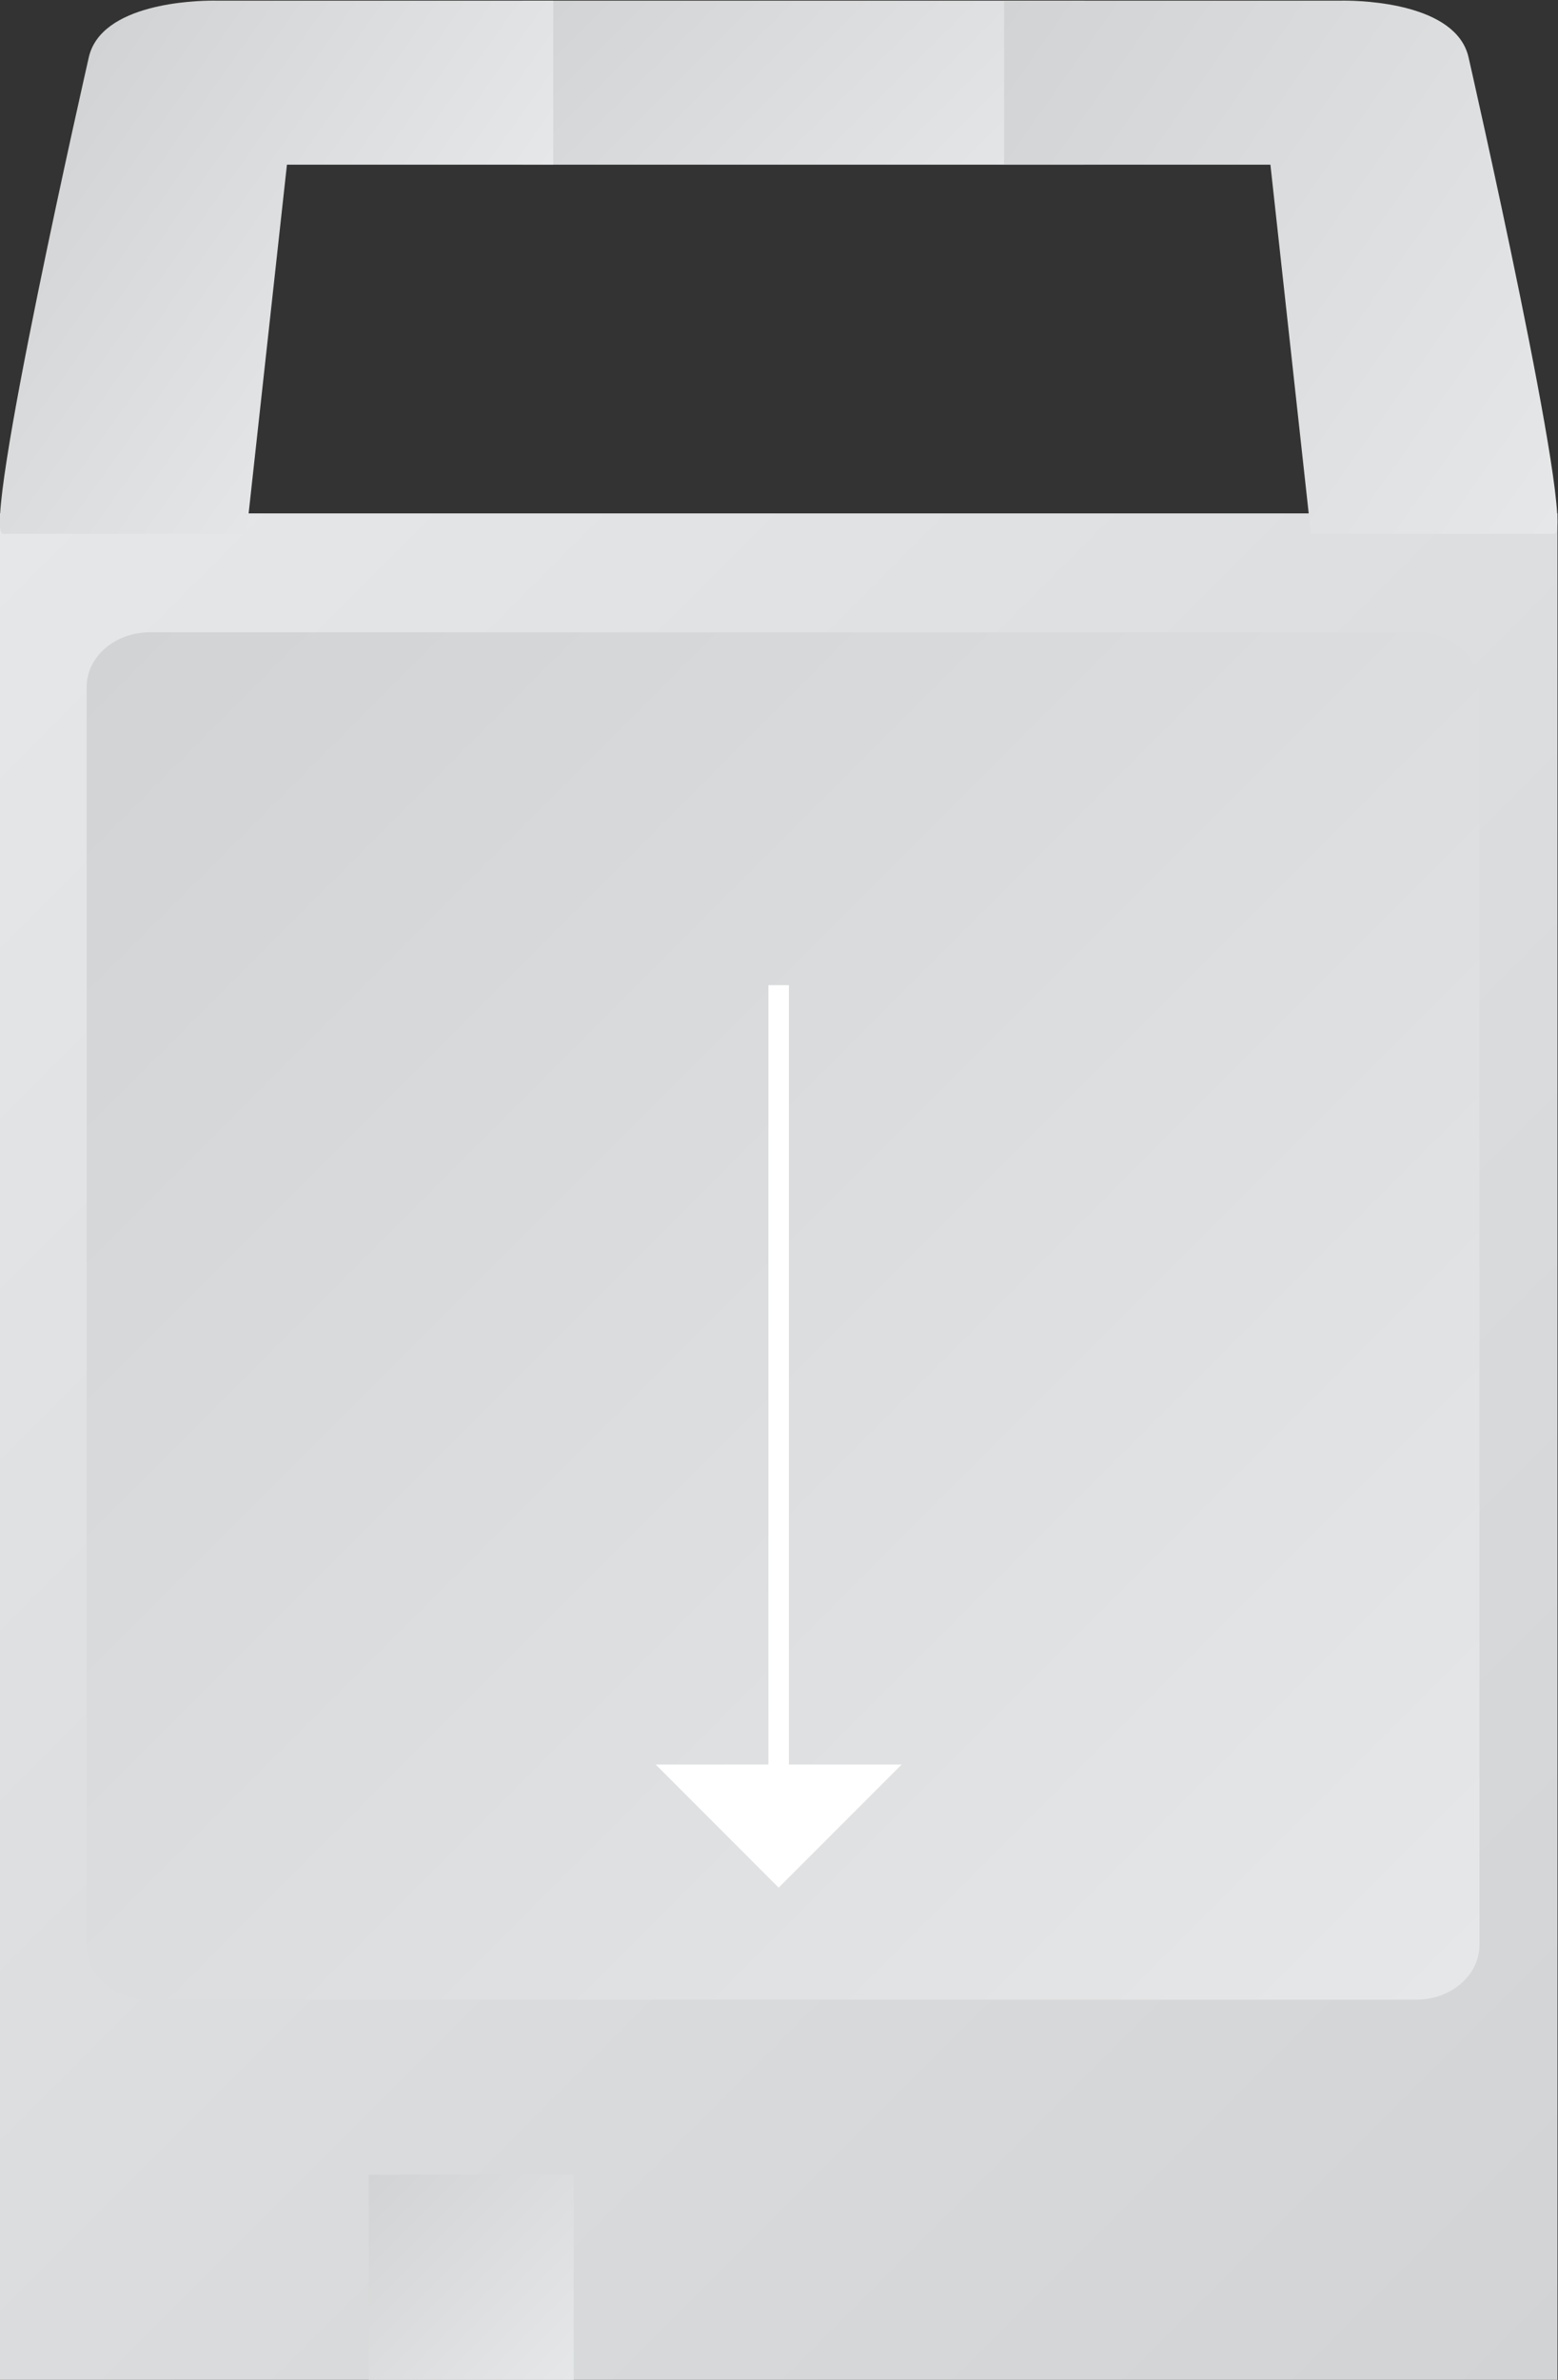 <?xml version="1.0" encoding="UTF-8" standalone="no"?>
<svg
   xmlns:dc="http://purl.org/dc/elements/1.1/"
   xmlns:cc="http://creativecommons.org/ns#"
   xmlns:rdf="http://www.w3.org/1999/02/22-rdf-syntax-ns#"
   xmlns:svg="http://www.w3.org/2000/svg"
   xmlns="http://www.w3.org/2000/svg"
   viewBox="0 0 202.668 309.333"
   height="309.333"
   width="202.668"
   xml:space="preserve"
   id="svg2"
   version="1.1"><rect x="0" y="0" width="202.668" height="309.333" fill="#333333" stroke="none"/><defs
     id="defs6"><clipPath
       id="clipPath18"
       clipPathUnits="userSpaceOnUse"><path
         id="path16"
         d="m 157.846,228 h -54.852 v 15.996 h 54.852 z" /></clipPath><linearGradient
       id="linearGradient28"
       spreadMethod="pad"
       gradientTransform="matrix(-35.424,35.424,35.424,35.424,148.132,218.286)"
       gradientUnits="userSpaceOnUse"
       y2="0"
       x2="1"
       y1="0"
       x1="0"><stop
         id="stop24"
         offset="0"
         style="stop-opacity:1;stop-color:#e6e7e8" /><stop
         id="stop26"
         offset="1"
         style="stop-opacity:1;stop-color:#d1d3d4" /></linearGradient><clipPath
       id="clipPath38"
       clipPathUnits="userSpaceOnUse"><path
         id="path36"
         d="M 204,12 H 52 v 182 h 152 z" /></clipPath><linearGradient
       id="linearGradient48"
       spreadMethod="pad"
       gradientTransform="matrix(167,-167,-167,-167,44.5,186.5)"
       gradientUnits="userSpaceOnUse"
       y2="0"
       x2="1"
       y1="0"
       x1="0"><stop
         id="stop44"
         offset="0"
         style="stop-opacity:1;stop-color:#e6e7e8" /><stop
         id="stop46"
         offset="1"
         style="stop-opacity:1;stop-color:#d1d3d4" /></linearGradient><clipPath
       id="clipPath58"
       clipPathUnits="userSpaceOnUse"><path
         id="path56"
         d="M 108,12 H 88 v 20 h 20 z" /></clipPath><linearGradient
       id="linearGradient68"
       spreadMethod="pad"
       gradientTransform="matrix(-20,20,20,20,108,12)"
       gradientUnits="userSpaceOnUse"
       y2="0"
       x2="1"
       y1="0"
       x1="0"><stop
         id="stop64"
         offset="0"
         style="stop-opacity:1;stop-color:#e6e7e8" /><stop
         id="stop66"
         offset="1"
         style="stop-opacity:1;stop-color:#d1d3d4" /></linearGradient><clipPath
       id="clipPath78"
       clipPathUnits="userSpaceOnUse"><path
         id="path76"
         d="m 66.649,182.406 c -3.417,0 -6.178,-2.384 -6.178,-5.334 v 0 -122.668 c 0,-2.949 2.761,-5.332 6.178,-5.332 v 0 h 123.558 c 3.417,0 6.178,2.383 6.178,5.332 v 0 122.668 c 0,2.95 -2.761,5.334 -6.178,5.334 v 0 z" /></clipPath><linearGradient
       id="linearGradient88"
       spreadMethod="pad"
       gradientTransform="matrix(-131.278,131.278,131.278,131.278,194.067,50.099)"
       gradientUnits="userSpaceOnUse"
       y2="0"
       x2="1"
       y1="0"
       x1="0"><stop
         id="stop84"
         offset="0"
         style="stop-opacity:1;stop-color:#e6e7e8" /><stop
         id="stop86"
         offset="1"
         style="stop-opacity:1;stop-color:#d1d3d4" /></linearGradient><clipPath
       id="clipPath98"
       clipPathUnits="userSpaceOnUse"><path
         id="path96"
         d="m 60.69,238.524 c 0,0 -10.611,-46.524 -8.382,-46.524 v 0 h 23.747 l 3.959,36 H 106 v 15.996 H 73.197 c 0,0 -0.126,0.004 -0.352,0.004 v 0 c -1.901,0 -10.902,-0.276 -12.155,-5.476" /></clipPath><linearGradient
       id="linearGradient108"
       spreadMethod="pad"
       gradientTransform="matrix(-35.622,24.943,24.943,35.622,92.461,208.664)"
       gradientUnits="userSpaceOnUse"
       y2="0"
       x2="1"
       y1="0"
       x1="0"><stop
         id="stop104"
         offset="0"
         style="stop-opacity:1;stop-color:#e6e7e8" /><stop
         id="stop106"
         offset="1"
         style="stop-opacity:1;stop-color:#d1d3d4" /></linearGradient><clipPath
       id="clipPath118"
       clipPathUnits="userSpaceOnUse"><path
         id="path116"
         d="M 182.803,243.996 H 150 V 228 h 25.987 l 3.957,-36 h 23.749 c 2.229,0 -8.382,46.524 -8.382,46.524 v 0 c -1.253,5.2 -10.255,5.476 -12.156,5.476 v 0 c -0.226,0 -0.352,-0.004 -0.352,-0.004" /></clipPath><linearGradient
       id="linearGradient128"
       spreadMethod="pad"
       gradientTransform="matrix(-60.514,42.372,42.372,60.514,209.754,200.538)"
       gradientUnits="userSpaceOnUse"
       y2="0"
       x2="1"
       y1="0"
       x1="0"><stop
         id="stop124"
         offset="0"
         style="stop-opacity:1;stop-color:#e6e7e8" /><stop
         id="stop126"
         offset="1"
         style="stop-opacity:1;stop-color:#d1d3d4" /></linearGradient><clipPath
       id="clipPath138"
       clipPathUnits="userSpaceOnUse"><path
         id="path136"
         d="M 0,256 H 256 V 0 H 0 Z" /></clipPath></defs><g
     transform="matrix(1.333,0,0,-1.333,-69.333,325.333)"
     id="g10"><g
       id="g12"><g
         clip-path="url(#clipPath18)"
         id="g14"><g
           id="g20"><g
             id="g22"><path
               id="path30"
               style="fill:url(#linearGradient28);stroke:none"
               d="m 157.846,228 h -54.852 v 15.996 h 54.852 z" /></g></g></g></g><g
       id="g32"><g
         clip-path="url(#clipPath38)"
         id="g34"><g
           id="g40"><g
             id="g42"><path
               id="path50"
               style="fill:url(#linearGradient48);stroke:none"
               d="M 204,12 H 52 v 182 h 152 z" /></g></g></g></g><g
       id="g52"><g
         clip-path="url(#clipPath58)"
         id="g54"><g
           id="g60"><g
             id="g62"><path
               id="path70"
               style="fill:url(#linearGradient68);stroke:none"
               d="M 108,12 H 88 v 20 h 20 z" /></g></g></g></g><g
       id="g72"><g
         clip-path="url(#clipPath78)"
         id="g74"><g
           id="g80"><g
             id="g82"><path
               id="path90"
               style="fill:url(#linearGradient88);stroke:none"
               d="m 66.649,182.406 c -3.417,0 -6.178,-2.384 -6.178,-5.334 v 0 -122.668 c 0,-2.949 2.761,-5.332 6.178,-5.332 v 0 h 123.558 c 3.417,0 6.178,2.383 6.178,5.332 v 0 122.668 c 0,2.95 -2.761,5.334 -6.178,5.334 v 0 z" /></g></g></g></g><g
       id="g92"><g
         clip-path="url(#clipPath98)"
         id="g94"><g
           id="g100"><g
             id="g102"><path
               id="path110"
               style="fill:url(#linearGradient108);stroke:none"
               d="m 60.69,238.524 c 0,0 -10.611,-46.524 -8.382,-46.524 v 0 h 23.747 l 3.959,36 H 106 v 15.996 H 73.197 c 0,0 -0.126,0.004 -0.352,0.004 v 0 c -1.901,0 -10.902,-0.276 -12.155,-5.476" /></g></g></g></g><g
       id="g112"><g
         clip-path="url(#clipPath118)"
         id="g114"><g
           id="g120"><g
             id="g122"><path
               id="path130"
               style="fill:url(#linearGradient128);stroke:none"
               d="M 182.803,243.996 H 150 V 228 h 25.987 l 3.957,-36 h 23.749 c 2.229,0 -8.382,46.524 -8.382,46.524 v 0 c -1.253,5.2 -10.255,5.476 -12.156,5.476 v 0 c -0.226,0 -0.352,-0.004 -0.352,-0.004" /></g></g></g></g><g
       id="g132"><g
         clip-path="url(#clipPath138)"
         id="g134"><path
           id="path140"
           style="fill:#ffffff;fill-opacity:1;fill-rule:nonzero;stroke:none"
           d="m 127,148 h 2 V 68 h -2 z" /><g
           transform="translate(128,60)"
           id="g142"><path
             id="path144"
             style="fill:#ffffff;fill-opacity:1;fill-rule:nonzero;stroke:none"
             d="M 0,0 -12,12 H 12 Z" /></g></g></g></g></svg>